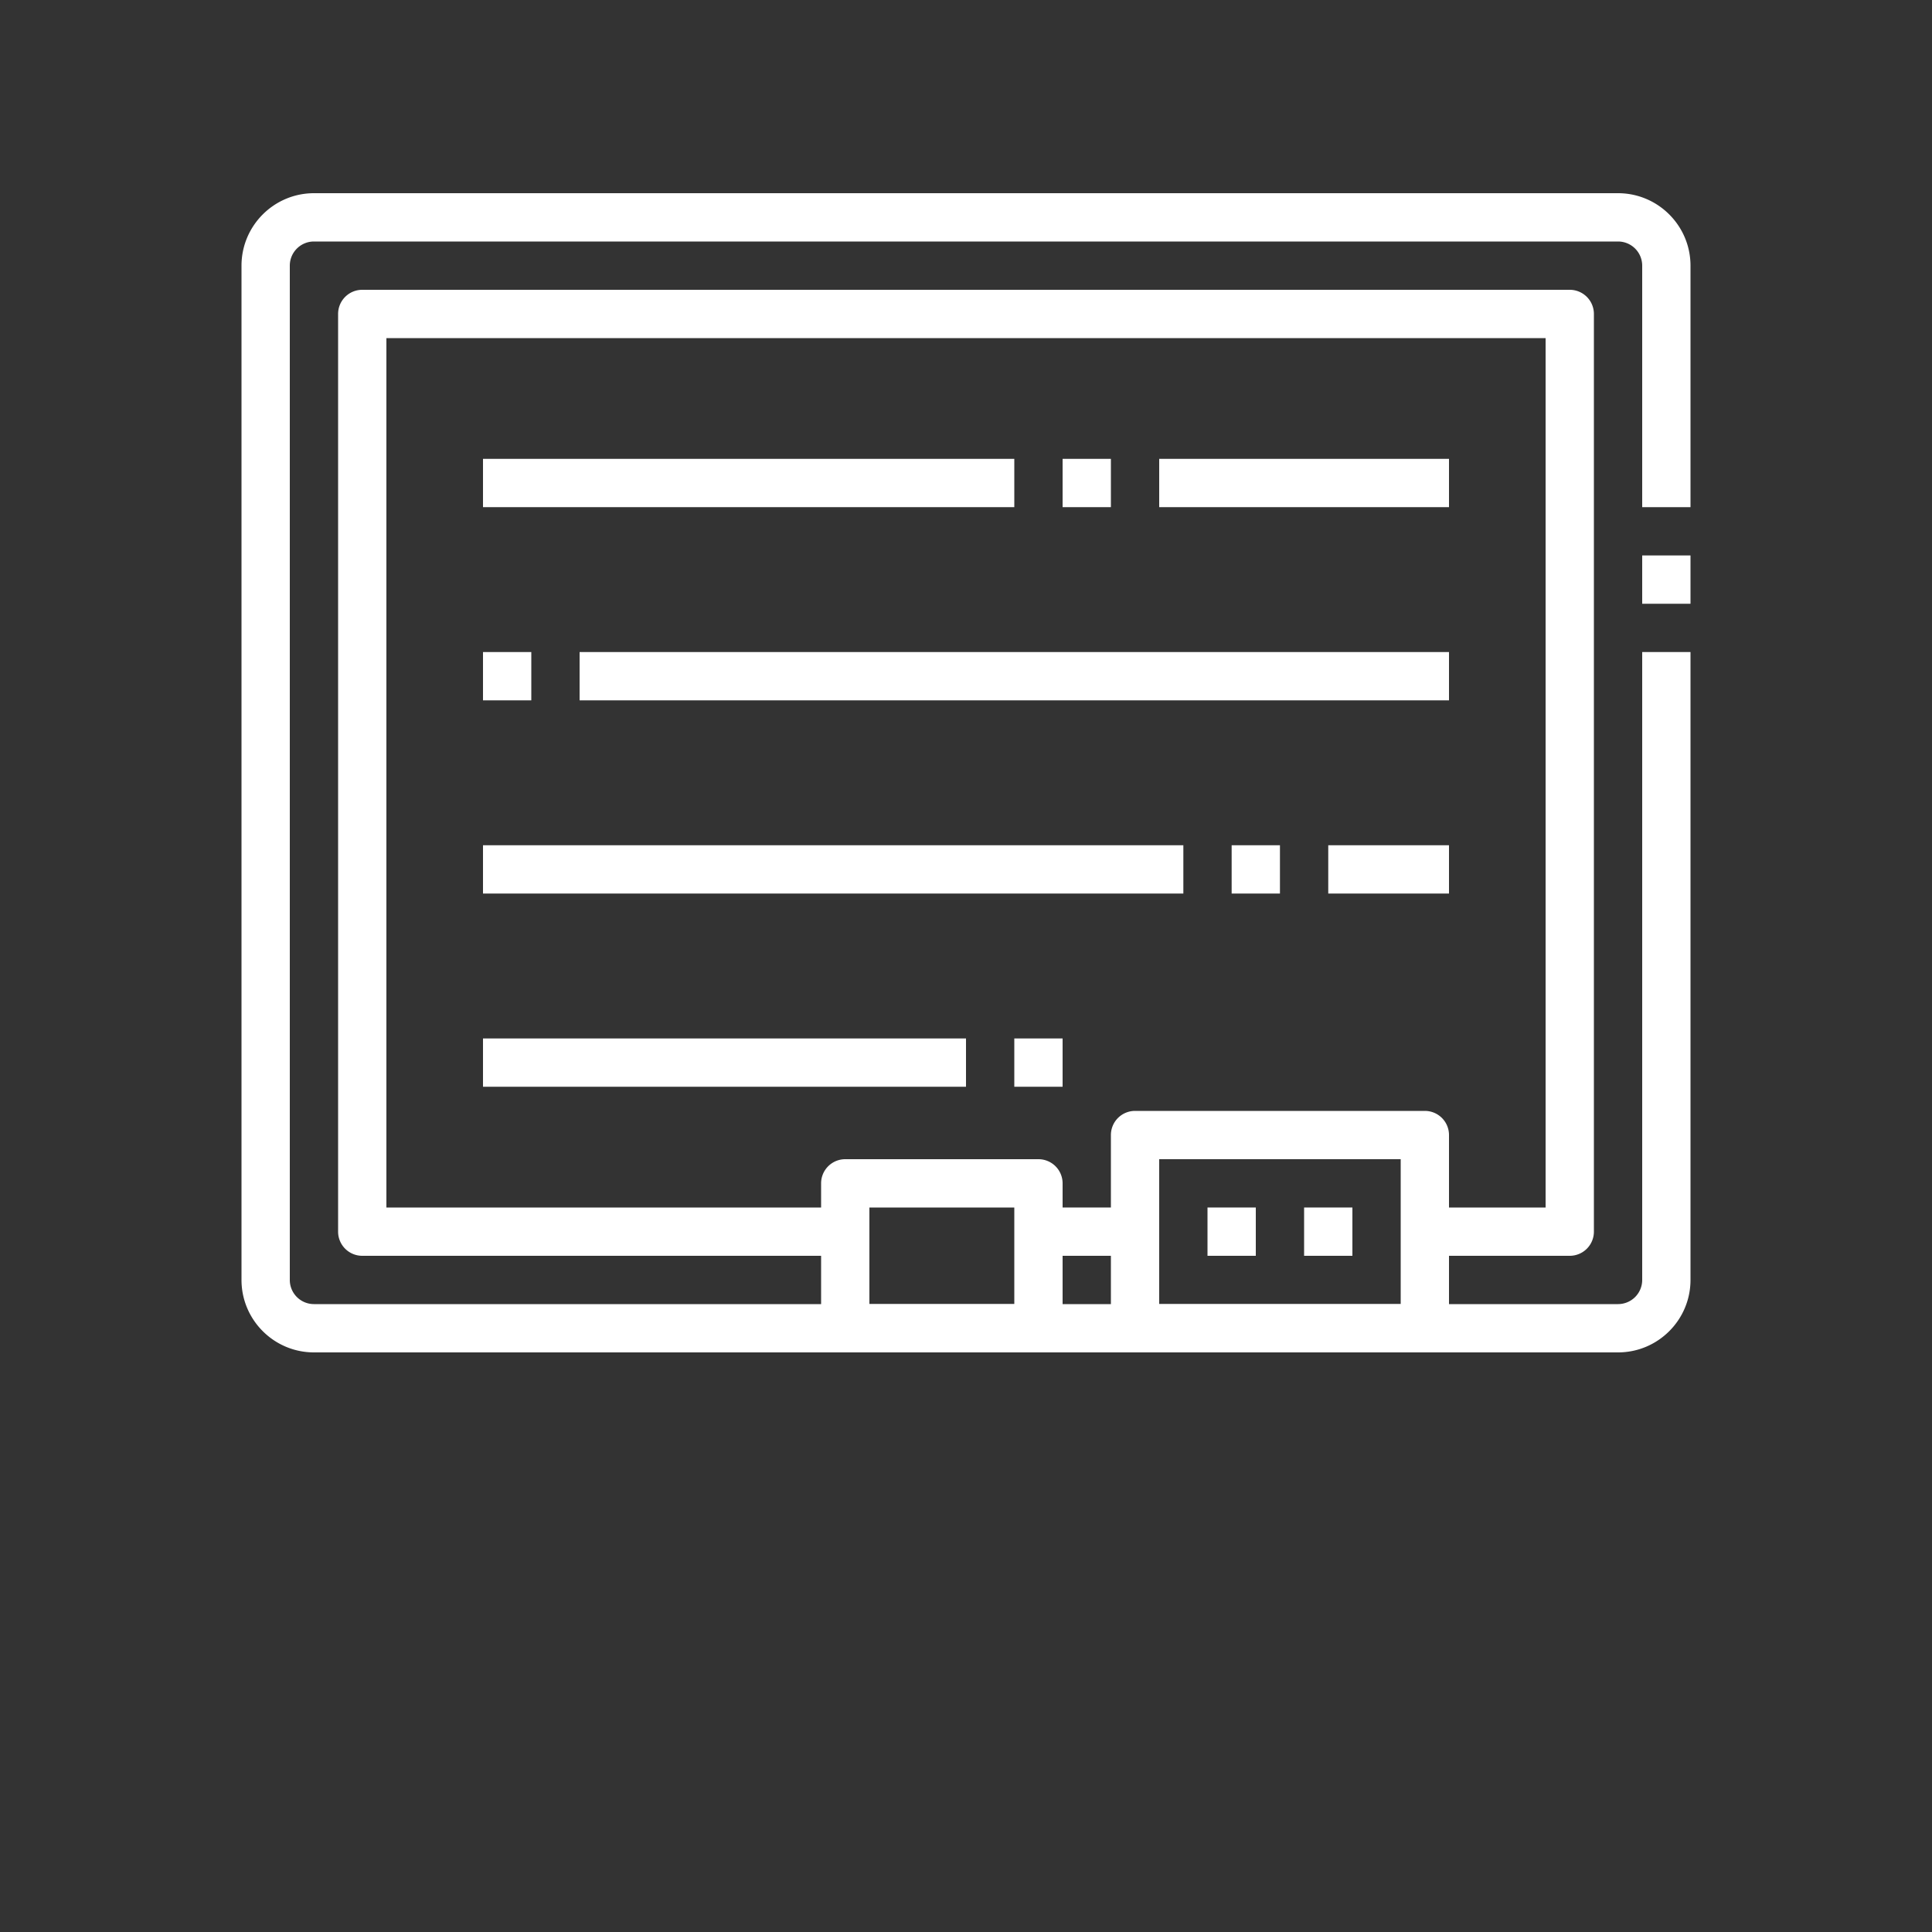 <svg xmlns="http://www.w3.org/2000/svg" class="svg-icon" style="width:1em;height:1em;vertical-align:middle;fill:currentColor;overflow:hidden" version="1.1" viewBox="0 0 1024 1024"><rect x="0" y="0" width="1024" height="1024" fill="#333333" stroke="none"/><path fill="#fff" d="M857.6 716.8H166.4c-21.171 0-38.4-17.229-38.4-38.4V140.8c0-21.171 17.229-38.4 38.4-38.4h691.2c21.171 0 38.4 17.229 38.4 38.4v128h-25.6V140.8a12.8 12.8 0 0 0-12.8-12.8H166.4a12.8 12.8 0 0 0-12.8 12.8v537.6a12.8 12.8 0 0 0 12.8 12.8h691.2a12.8 12.8 0 0 0 12.8-12.8V345.6h25.6v332.8c0 21.171-17.229 38.4-38.4 38.4z"/><path fill="#fff" d="M870.4 294.4h25.6v25.6h-25.6zM755.2 716.8H601.6a12.8 12.8 0 0 1-12.8-12.8v-102.4a12.8 12.8 0 0 1 12.8-12.8h153.6a12.8 12.8 0 0 1 12.8 12.8v102.4a12.8 12.8 0 0 1-12.8 12.8z m-140.8-25.6h128v-76.8H614.4v76.8zM550.4 716.8h-102.4a12.8 12.8 0 0 1-12.8-12.8v-76.8a12.8 12.8 0 0 1 12.8-12.8h102.4a12.8 12.8 0 0 1 12.8 12.8v76.8a12.8 12.8 0 0 1-12.8 12.8z m-89.6-25.6h76.8v-51.2h-76.8v51.2z"/><path fill="#fff" d="M550.4 640h51.2v25.6h-51.2z"/><path fill="#fff" d="M832 665.6h-76.8v-25.6h64V179.2H204.8v460.8h243.2v25.6H192a12.8 12.8 0 0 1-12.8-12.8V166.4a12.8 12.8 0 0 1 12.8-12.8h640a12.8 12.8 0 0 1 12.8 12.8v486.4a12.8 12.8 0 0 1-12.8 12.8z"/><path fill="#fff" d="M640 640h25.6v25.6h-25.6zM691.2 640h25.6v25.6h-25.6zM307.2 345.6h460.8v25.6H307.2zM704 448h64v25.6h-64zM652.8 448h25.6v25.6h-25.6zM256 448h371.2v25.6H256zM256 550.4h256v25.6H256zM256 345.6h25.6v25.6h-25.6zM614.4 243.2h153.6v25.6H614.4zM563.2 243.2h25.6v25.6h-25.6zM256 243.2h281.6v25.6H256zM537.6 550.4h25.6v25.6h-25.6z"/></svg>